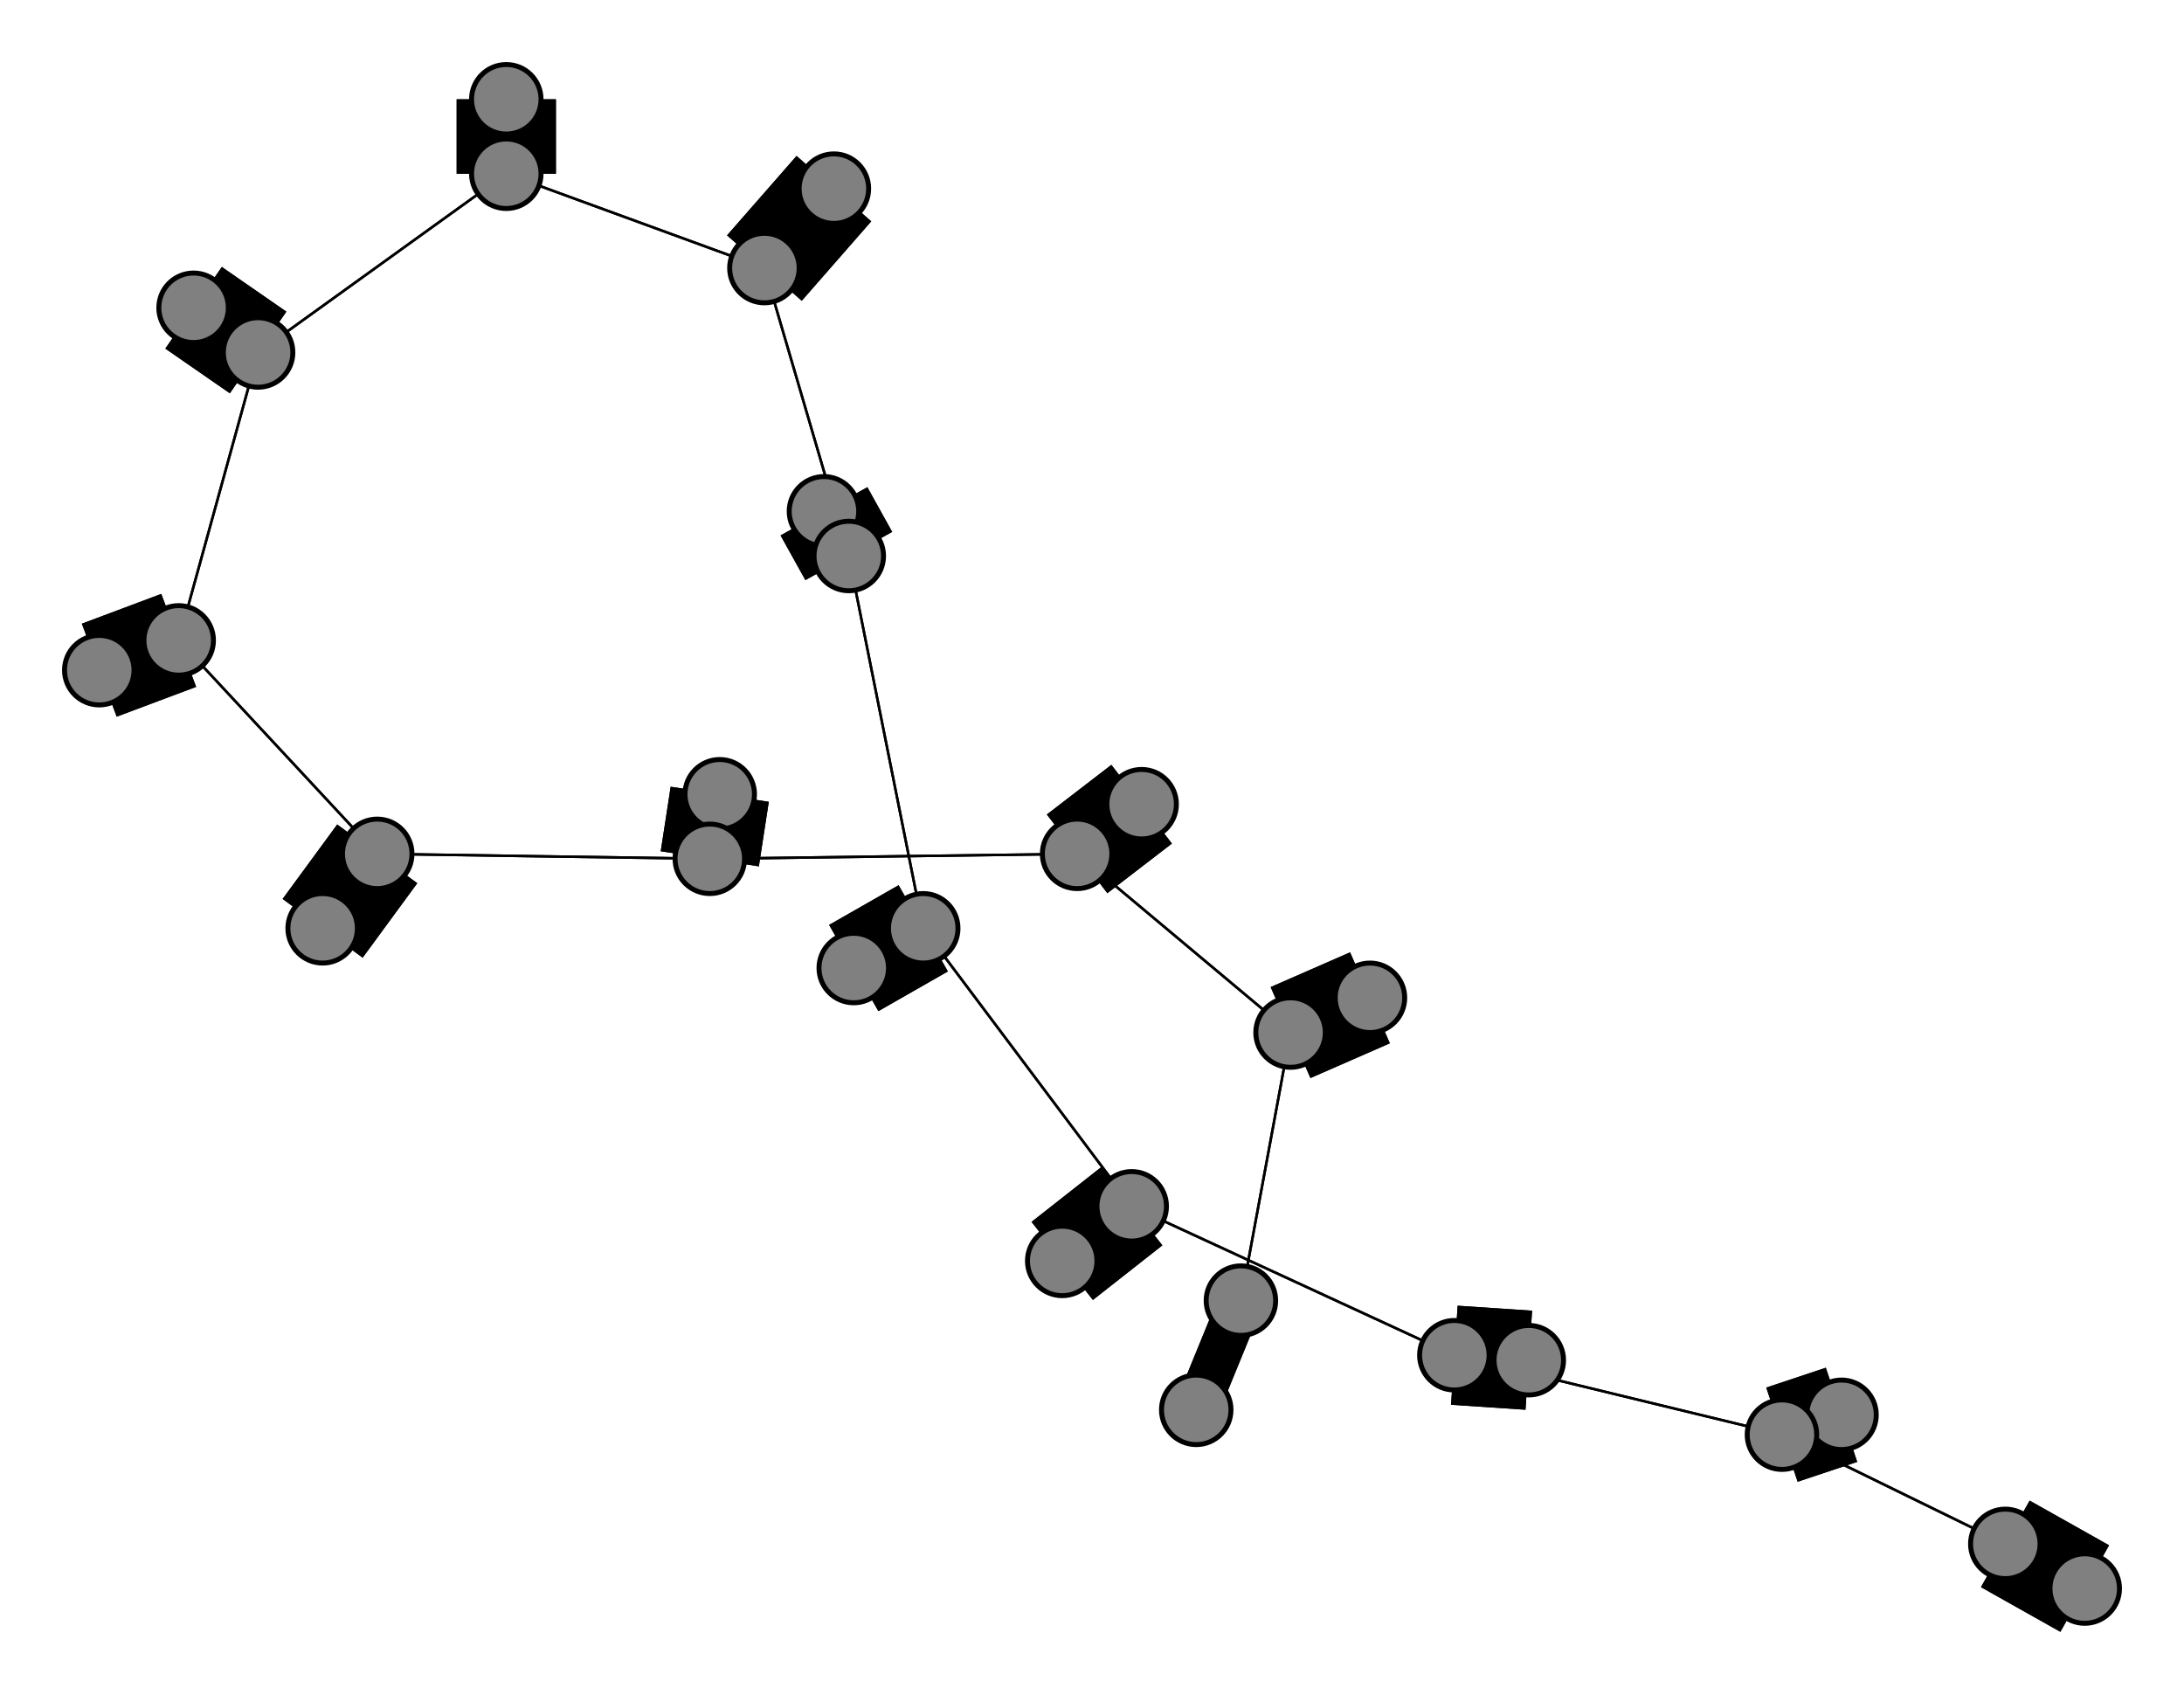 <svg width="440" height="340" xmlns="http://www.w3.org/2000/svg">
<path stroke-width="20.0" stroke="black" d="M 420 320 404 311"/>
<path stroke-width="20.0" stroke="black" d="M 39 62 52 71"/>
<path stroke-width="0.5" stroke="black" d="M 52 71 102 35"/>
<path stroke-width="20.0" stroke="black" d="M 52 71 39 62"/>
<path stroke-width="0.5" stroke="black" d="M 52 71 36 129"/>
<path stroke-width="20.0" stroke="black" d="M 20 135 36 129"/>
<path stroke-width="0.5" stroke="black" d="M 36 129 52 71"/>
<path stroke-width="20.0" stroke="black" d="M 36 129 20 135"/>
<path stroke-width="0.5" stroke="black" d="M 36 129 76 172"/>
<path stroke-width="20.0" stroke="black" d="M 65 187 76 172"/>
<path stroke-width="0.5" stroke="black" d="M 76 172 36 129"/>
<path stroke-width="20.0" stroke="black" d="M 76 172 65 187"/>
<path stroke-width="0.5" stroke="black" d="M 76 172 143 173"/>
<path stroke-width="20.0" stroke="black" d="M 145 160 143 173"/>
<path stroke-width="0.5" stroke="black" d="M 143 173 76 172"/>
<path stroke-width="20.0" stroke="black" d="M 143 173 145 160"/>
<path stroke-width="0.5" stroke="black" d="M 143 173 217 172"/>
<path stroke-width="20.0" stroke="black" d="M 230 162 217 172"/>
<path stroke-width="0.5" stroke="black" d="M 217 172 143 173"/>
<path stroke-width="20.0" stroke="black" d="M 217 172 230 162"/>
<path stroke-width="0.5" stroke="black" d="M 217 172 260 208"/>
<path stroke-width="20.0" stroke="black" d="M 276 201 260 208"/>
<path stroke-width="0.5" stroke="black" d="M 260 208 217 172"/>
<path stroke-width="20.0" stroke="black" d="M 260 208 276 201"/>
<path stroke-width="0.5" stroke="black" d="M 260 208 250 262"/>
<path stroke-width="8.857" stroke="black" d="M 241 284 250 262"/>
<path stroke-width="0.5" stroke="black" d="M 102 35 52 71"/>
<path stroke-width="20.0" stroke="black" d="M 102 35 102 20"/>
<path stroke-width="0.5" stroke="black" d="M 102 35 154 54"/>
<path stroke-width="20.0" stroke="black" d="M 102 20 102 35"/>
<path stroke-width="20.0" stroke="black" d="M 404 311 420 320"/>
<path stroke-width="0.5" stroke="black" d="M 404 311 359 289"/>
<path stroke-width="20.0" stroke="black" d="M 371 285 359 289"/>
<path stroke-width="0.5" stroke="black" d="M 359 289 404 311"/>
<path stroke-width="20.0" stroke="black" d="M 359 289 371 285"/>
<path stroke-width="0.5" stroke="black" d="M 359 289 293 273"/>
<path stroke-width="20.0" stroke="black" d="M 308 274 293 273"/>
<path stroke-width="0.5" stroke="black" d="M 293 273 359 289"/>
<path stroke-width="20.0" stroke="black" d="M 293 273 308 274"/>
<path stroke-width="0.5" stroke="black" d="M 293 273 228 243"/>
<path stroke-width="20.0" stroke="black" d="M 214 254 228 243"/>
<path stroke-width="0.5" stroke="black" d="M 228 243 293 273"/>
<path stroke-width="0.5" stroke="black" d="M 250 262 260 208"/>
<path stroke-width="20.0" stroke="black" d="M 228 243 214 254"/>
<path stroke-width="20.0" stroke="black" d="M 172 195 186 187"/>
<path stroke-width="0.5" stroke="black" d="M 186 187 228 243"/>
<path stroke-width="20.0" stroke="black" d="M 186 187 172 195"/>
<path stroke-width="0.5" stroke="black" d="M 186 187 171 112"/>
<path stroke-width="20.0" stroke="black" d="M 166 103 171 112"/>
<path stroke-width="0.5" stroke="black" d="M 171 112 186 187"/>
<path stroke-width="20.0" stroke="black" d="M 171 112 166 103"/>
<path stroke-width="0.5" stroke="black" d="M 171 112 154 54"/>
<path stroke-width="20.0" stroke="black" d="M 168 38 154 54"/>
<path stroke-width="0.5" stroke="black" d="M 154 54 171 112"/>
<path stroke-width="20.0" stroke="black" d="M 154 54 168 38"/>
<path stroke-width="0.5" stroke="black" d="M 154 54 102 35"/>
<path stroke-width="0.5" stroke="black" d="M 228 243 186 187"/>
<path stroke-width="8.857" stroke="black" d="M 250 262 241 284"/>
<circle cx="420" cy="320" r="7.0" style="fill:gray;stroke:black;stroke-width:1.0"/>
<circle cx="404" cy="311" r="7.0" style="fill:gray;stroke:black;stroke-width:1.0"/>
<circle cx="371" cy="285" r="7.0" style="fill:gray;stroke:black;stroke-width:1.0"/>
<circle cx="359" cy="289" r="7.0" style="fill:gray;stroke:black;stroke-width:1.0"/>
<circle cx="308" cy="274" r="7.0" style="fill:gray;stroke:black;stroke-width:1.0"/>
<circle cx="293" cy="273" r="7.0" style="fill:gray;stroke:black;stroke-width:1.0"/>
<circle cx="214" cy="254" r="7.0" style="fill:gray;stroke:black;stroke-width:1.0"/>
<circle cx="228" cy="243" r="7.0" style="fill:gray;stroke:black;stroke-width:1.0"/>
<circle cx="172" cy="195" r="7.0" style="fill:gray;stroke:black;stroke-width:1.0"/>
<circle cx="186" cy="187" r="7.0" style="fill:gray;stroke:black;stroke-width:1.0"/>
<circle cx="166" cy="103" r="7.0" style="fill:gray;stroke:black;stroke-width:1.0"/>
<circle cx="171" cy="112" r="7.0" style="fill:gray;stroke:black;stroke-width:1.0"/>
<circle cx="168" cy="38" r="7.0" style="fill:gray;stroke:black;stroke-width:1.0"/>
<circle cx="154" cy="54" r="7.0" style="fill:gray;stroke:black;stroke-width:1.0"/>
<circle cx="102" cy="20" r="7.0" style="fill:gray;stroke:black;stroke-width:1.0"/>
<circle cx="102" cy="35" r="7.0" style="fill:gray;stroke:black;stroke-width:1.0"/>
<circle cx="39" cy="62" r="7.0" style="fill:gray;stroke:black;stroke-width:1.0"/>
<circle cx="52" cy="71" r="7.0" style="fill:gray;stroke:black;stroke-width:1.0"/>
<circle cx="20" cy="135" r="7.0" style="fill:gray;stroke:black;stroke-width:1.0"/>
<circle cx="36" cy="129" r="7.0" style="fill:gray;stroke:black;stroke-width:1.0"/>
<circle cx="65" cy="187" r="7.0" style="fill:gray;stroke:black;stroke-width:1.0"/>
<circle cx="76" cy="172" r="7.0" style="fill:gray;stroke:black;stroke-width:1.0"/>
<circle cx="145" cy="160" r="7.0" style="fill:gray;stroke:black;stroke-width:1.0"/>
<circle cx="143" cy="173" r="7.0" style="fill:gray;stroke:black;stroke-width:1.0"/>
<circle cx="230" cy="162" r="7.0" style="fill:gray;stroke:black;stroke-width:1.0"/>
<circle cx="217" cy="172" r="7.0" style="fill:gray;stroke:black;stroke-width:1.0"/>
<circle cx="276" cy="201" r="7.0" style="fill:gray;stroke:black;stroke-width:1.0"/>
<circle cx="260" cy="208" r="7.0" style="fill:gray;stroke:black;stroke-width:1.0"/>
<circle cx="241" cy="284" r="7.0" style="fill:gray;stroke:black;stroke-width:1.0"/>
<circle cx="250" cy="262" r="7.0" style="fill:gray;stroke:black;stroke-width:1.0"/>
</svg>

